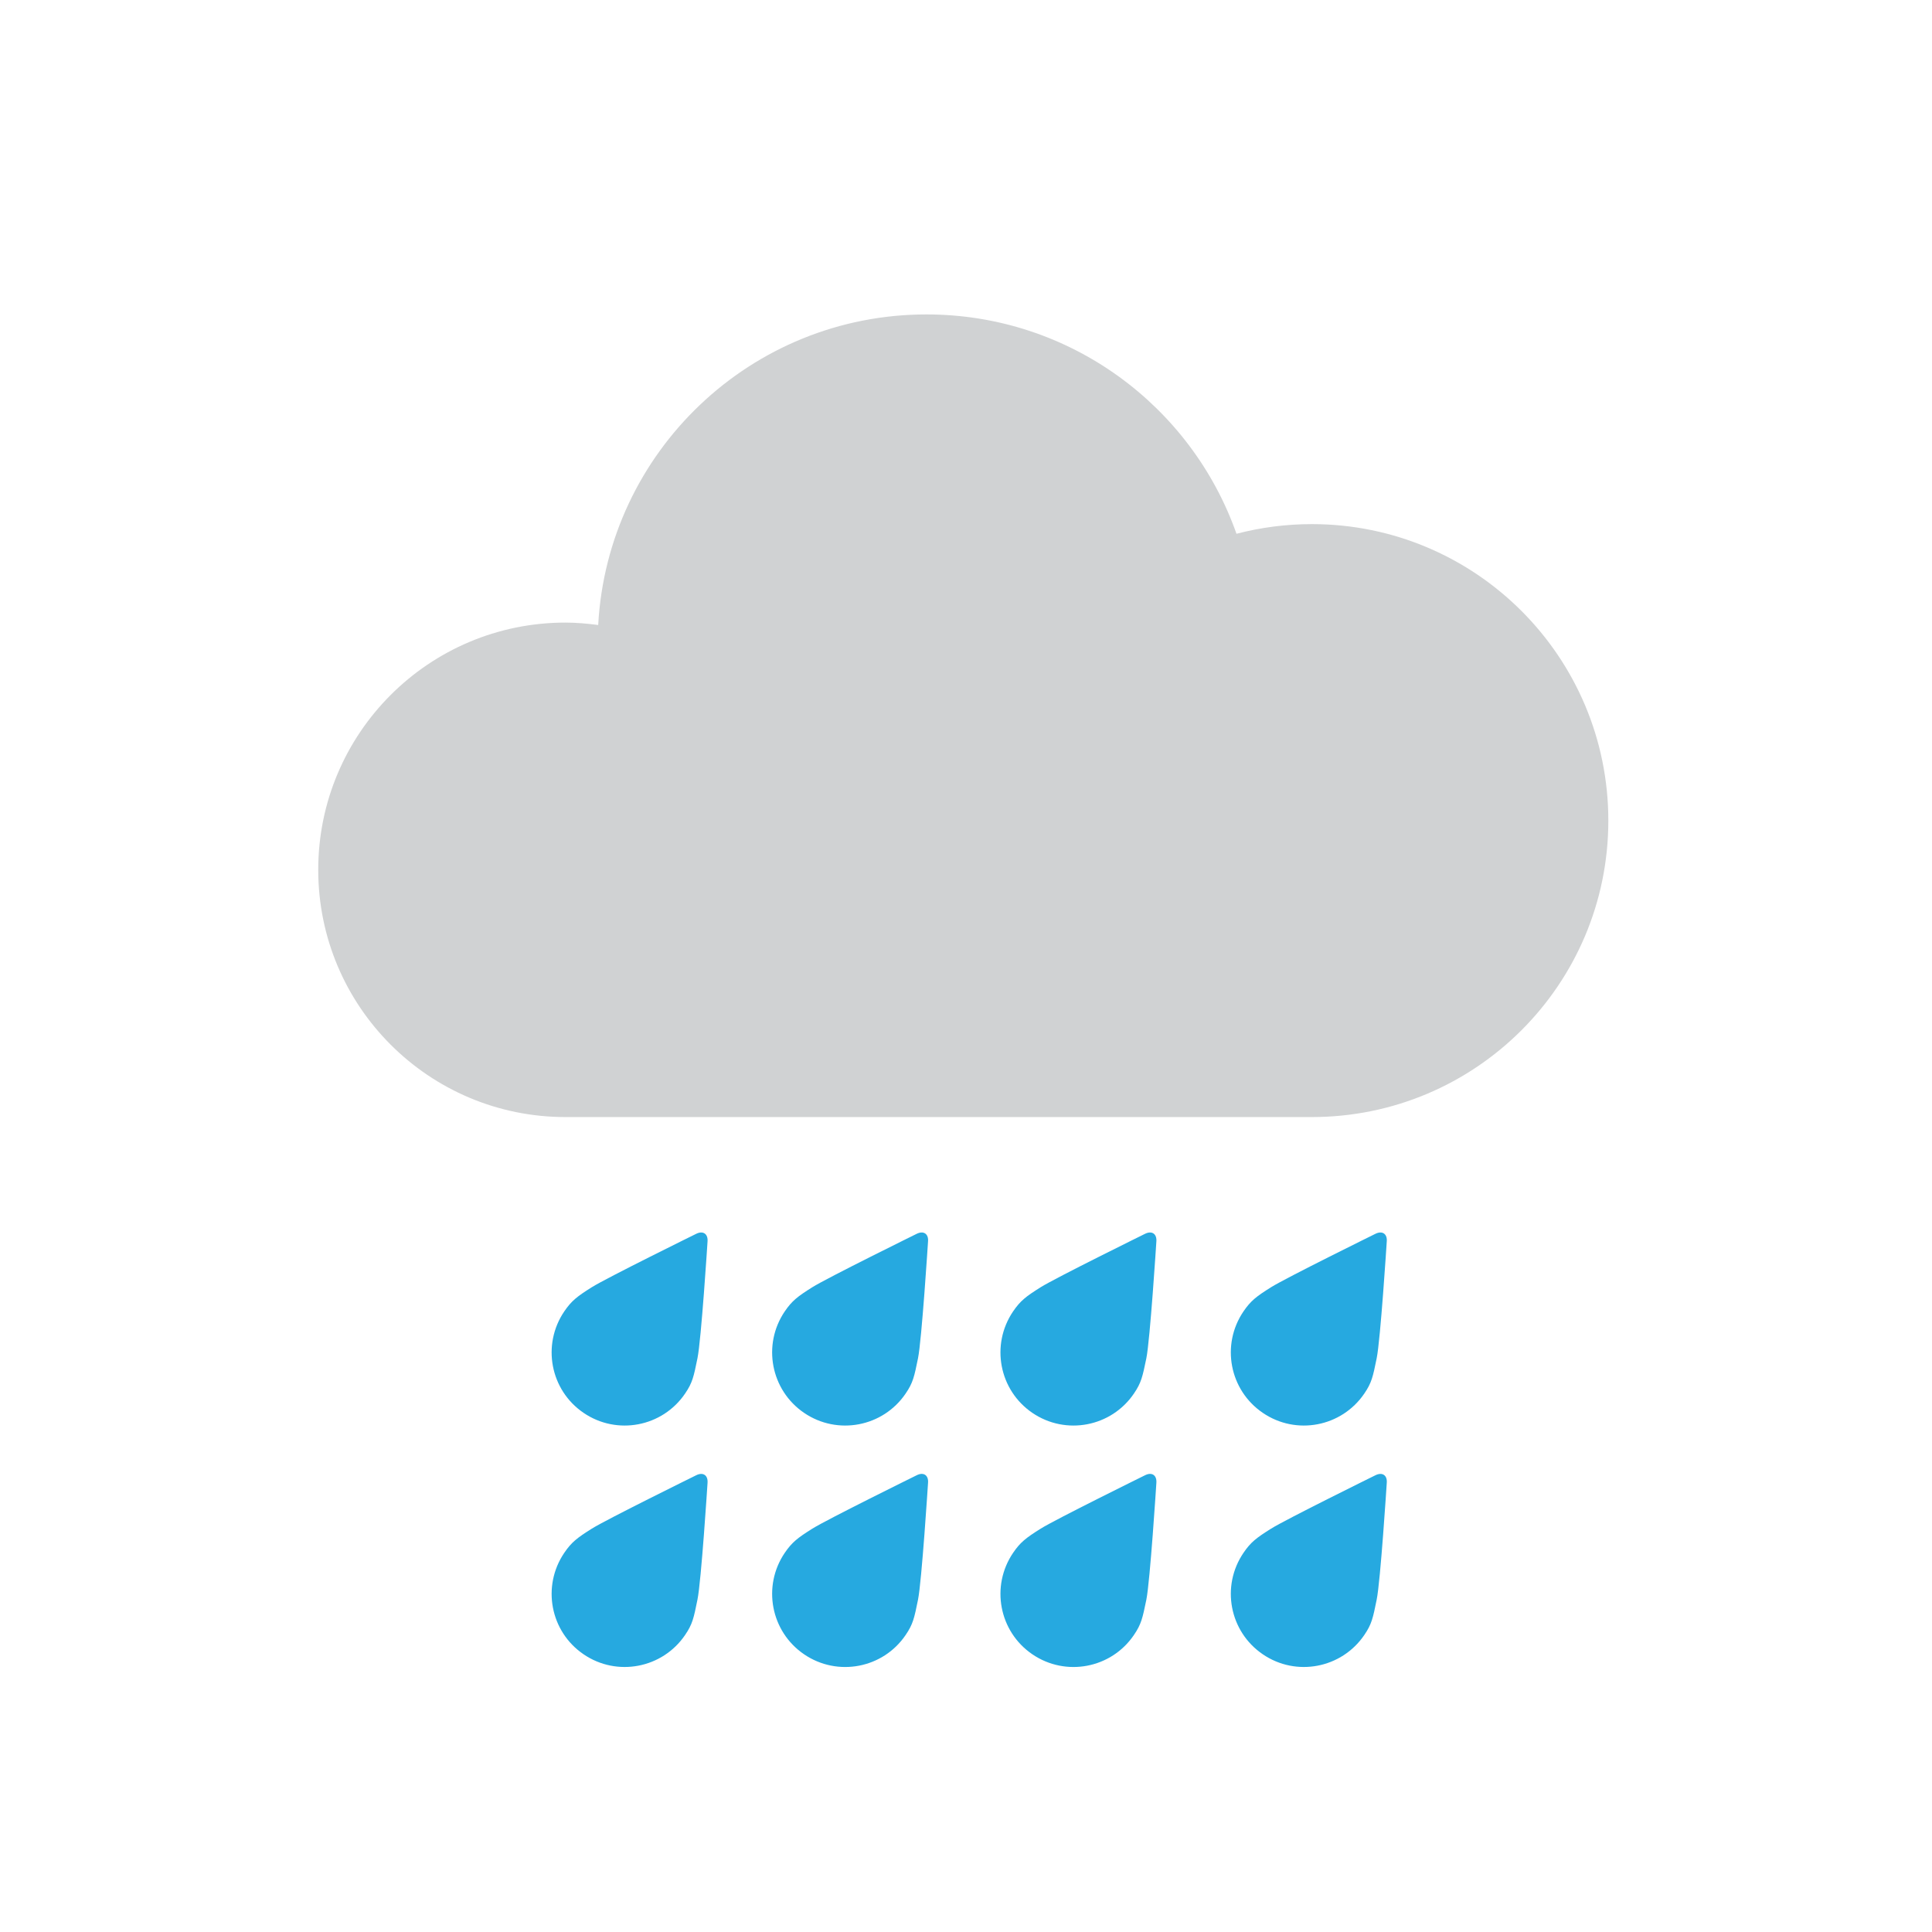 <svg width="32" height="32" viewBox="0 0 32 32" fill="none" xmlns="http://www.w3.org/2000/svg">
<path fill-rule="evenodd" clip-rule="evenodd" d="M21.728 8.681C21.297 8.681 20.879 8.737 20.48 8.841C19.734 6.724 17.717 5.208 15.345 5.208C12.439 5.208 10.064 7.484 9.908 10.352C9.73 10.329 9.55 10.312 9.366 10.312C7.104 10.312 5.271 12.145 5.271 14.407C5.271 16.669 7.104 18.502 9.366 18.502H21.728C24.44 18.502 26.639 16.304 26.639 13.592C26.639 10.879 24.44 8.681 21.728 8.681Z" fill="#D0D2D3"/>
<path fill-rule="evenodd" clip-rule="evenodd" d="M15.181 20.437C15.181 20.437 13.697 21.168 13.454 21.321C13.21 21.474 13.118 21.545 12.998 21.721C12.623 22.274 12.766 23.026 13.319 23.402C13.872 23.778 14.625 23.634 15 23.082C15.123 22.902 15.143 22.802 15.205 22.498C15.267 22.194 15.371 20.565 15.371 20.565C15.383 20.436 15.297 20.378 15.181 20.437Z" fill="#26A9E0"/>
<path fill-rule="evenodd" clip-rule="evenodd" d="M11.529 20.437C11.529 20.437 10.044 21.168 9.801 21.321C9.558 21.474 9.466 21.545 9.346 21.721C8.971 22.274 9.113 23.026 9.667 23.402C10.219 23.778 10.972 23.634 11.347 23.082C11.47 22.902 11.49 22.802 11.552 22.498C11.615 22.194 11.719 20.565 11.719 20.565C11.73 20.436 11.644 20.378 11.529 20.437Z" fill="#26A9E0"/>
<path fill-rule="evenodd" clip-rule="evenodd" d="M18.963 20.437C18.963 20.437 17.479 21.168 17.236 21.321C16.992 21.474 16.9 21.545 16.78 21.721C16.405 22.274 16.547 23.026 17.1 23.402C17.653 23.778 18.406 23.634 18.781 23.082C18.904 22.902 18.924 22.802 18.987 22.498C19.049 22.194 19.153 20.565 19.153 20.565C19.164 20.436 19.079 20.378 18.963 20.437Z" fill="#26A9E0"/>
<path fill-rule="evenodd" clip-rule="evenodd" d="M15.181 24.436C15.181 24.436 13.697 25.167 13.454 25.32C13.21 25.473 13.118 25.544 12.998 25.72C12.623 26.273 12.766 27.025 13.319 27.401C13.872 27.777 14.625 27.634 15 27.081C15.123 26.901 15.143 26.802 15.205 26.497C15.267 26.192 15.371 24.564 15.371 24.564C15.383 24.434 15.297 24.376 15.181 24.436Z" fill="#26A9E0"/>
<path fill-rule="evenodd" clip-rule="evenodd" d="M18.963 24.436C18.963 24.436 17.479 25.167 17.236 25.32C16.992 25.473 16.9 25.544 16.78 25.72C16.405 26.273 16.547 27.025 17.1 27.401C17.653 27.777 18.406 27.634 18.781 27.081C18.904 26.901 18.924 26.802 18.987 26.497C19.049 26.192 19.153 24.564 19.153 24.564C19.164 24.434 19.079 24.376 18.963 24.436Z" fill="#26A9E0"/>
<path fill-rule="evenodd" clip-rule="evenodd" d="M22.779 20.437C22.779 20.437 21.295 21.168 21.052 21.321C20.808 21.474 20.716 21.545 20.596 21.721C20.22 22.274 20.363 23.026 20.917 23.402C21.469 23.778 22.221 23.634 22.597 23.082C22.72 22.902 22.74 22.802 22.802 22.498C22.865 22.194 22.969 20.565 22.969 20.565C22.981 20.436 22.895 20.378 22.779 20.437Z" fill="#26A9E0"/>
<path fill-rule="evenodd" clip-rule="evenodd" d="M11.529 24.436C11.529 24.436 10.044 25.167 9.801 25.32C9.558 25.473 9.466 25.543 9.346 25.72C8.971 26.273 9.113 27.025 9.667 27.401C10.219 27.777 10.972 27.633 11.347 27.081C11.47 26.901 11.49 26.802 11.552 26.496C11.615 26.192 11.719 24.564 11.719 24.564C11.73 24.434 11.644 24.377 11.529 24.436Z" fill="#26A9E0"/>
<path fill-rule="evenodd" clip-rule="evenodd" d="M22.779 24.436C22.779 24.436 21.295 25.167 21.052 25.32C20.808 25.473 20.716 25.543 20.596 25.72C20.22 26.273 20.363 27.025 20.917 27.401C21.469 27.777 22.221 27.633 22.597 27.081C22.72 26.901 22.74 26.802 22.802 26.496C22.865 26.192 22.969 24.564 22.969 24.564C22.981 24.434 22.895 24.377 22.779 24.436Z" fill="#26A9E0"/>
</svg>
